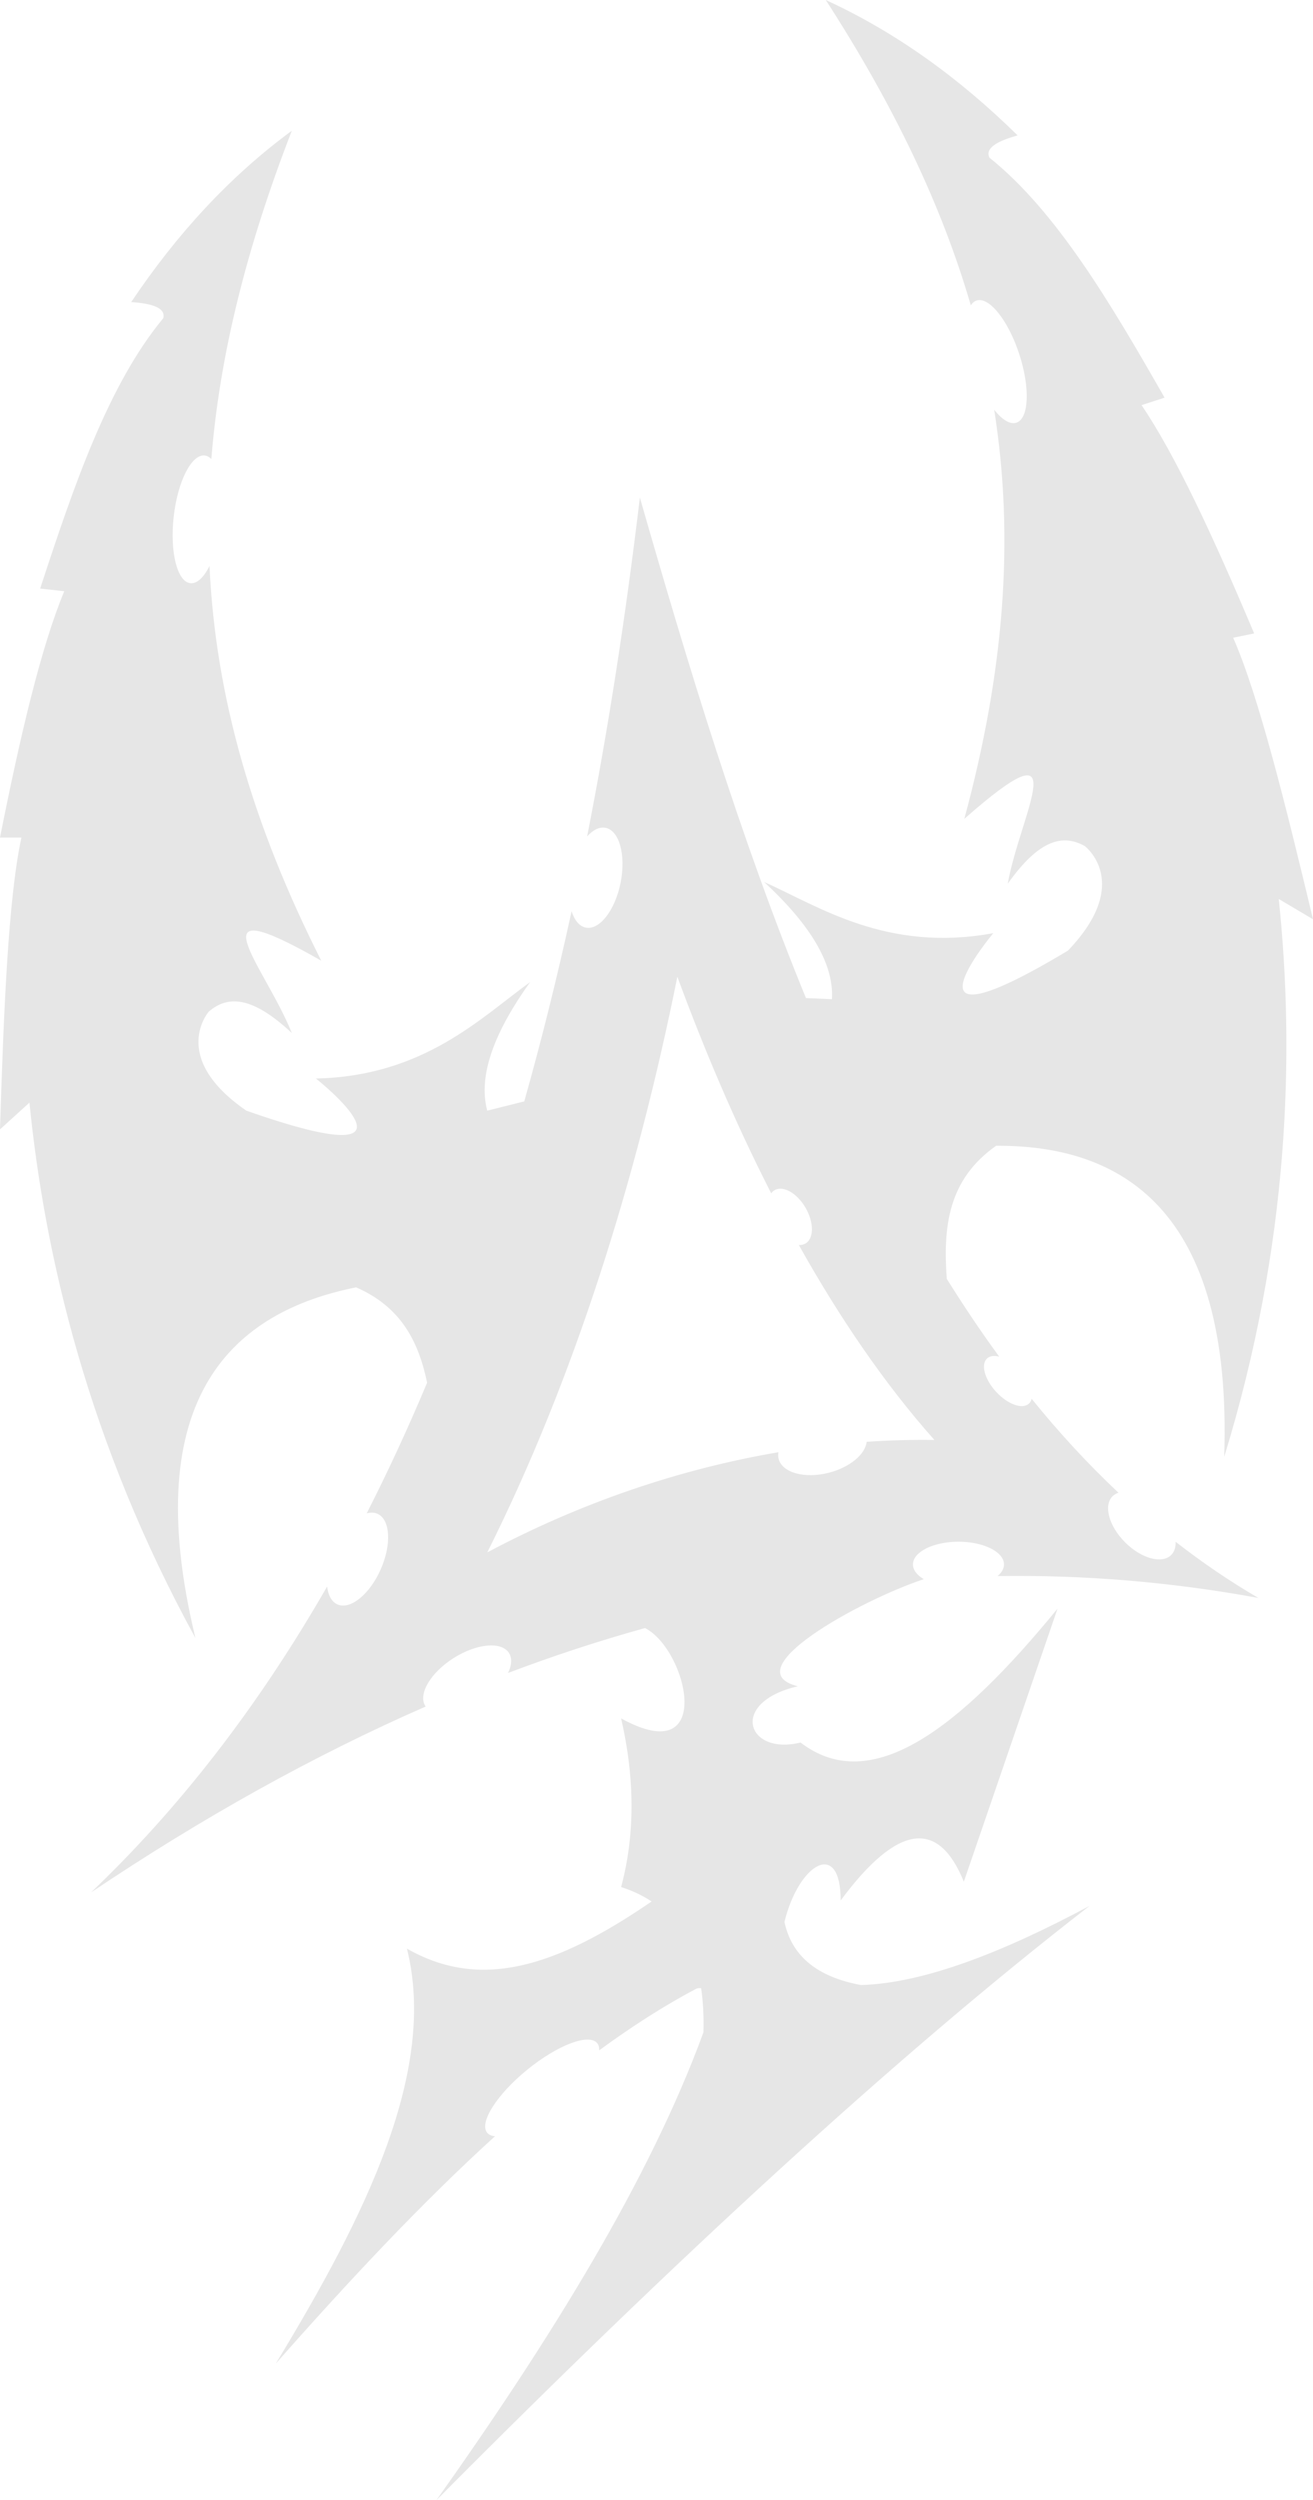 <svg fill-opacity="0.1"
   xmlns="http://www.w3.org/2000/svg"
   x="0px"
   y="0px"
   viewBox="0 0 420.136 800"
   width="420.136"
   height="800">
<path d="m 409.179,287.65 10.957,6.494 c -8.738,-36.572 -17.434,-71.679 -25.546,-90.081 l 6.716,-1.379 c -12.85,-30.464 -25.187,-57.124 -36.032,-73.05 l 7.376,-2.39 C 355.491,97.243 338.16,67.73 316.597,50.442 c -1.388,-2.913 2.142,-5.217 9.029,-7.111 C 307.174,25.178 286.879,10.409 264.228,0 c 21.811,33.796 37.146,65.811 46.407,97.705 0.497,-0.771 1.114,-1.302 1.85,-1.542 4.026,-1.311 10.143,6.374 13.664,17.168 3.521,10.794 3.101,20.612 -0.925,21.923 -2.039,0.66 -4.609,-0.977 -7.102,-4.146 6.588,41.644 3.118,84.067 -9.561,130.91 36.281,-31.963 17.965,-1.953 13.895,20.758 10.169,-14.341 17.716,-15.892 24.63,-12.071 0,0 15.523,11.677 -5.354,33.462 -57.604,34.602 -23.893,-5.577 -23.893,-5.577 -34.036,6.271 -55.813,-8.55 -73.35,-16.388 13.861,12.807 22.445,25.572 21.717,37.514 l -8.31,-0.351 c -20.92,-51.024 -37.669,-106.161 -53.149,-160.166 -4.618,38.748 -10.263,74.832 -16.877,108.439 1.859,-2.073 3.932,-3.144 5.894,-2.759 4.412,0.874 6.571,8.73 4.823,17.545 -1.748,8.815 -6.734,15.258 -11.137,14.392 -2.073,-0.411 -3.641,-2.373 -4.549,-5.243 -4.652,21.314 -9.706,41.575 -15.146,60.842 l -11.839,2.964 c -3.118,-11.548 2.716,-25.786 13.707,-41.121 -15.592,11.214 -33.933,30.113 -68.535,30.841 0,0 41.121,32.554 -22.274,10.28 -24.844,-17.134 -11.994,-31.697 -11.994,-31.697 5.997,-5.14 13.707,-5.14 26.557,6.854 -8.567,-21.417 -32.554,-47.118 9.424,-23.131 -21.871,-43.323 -33.822,-84.169 -35.767,-126.293 -1.808,3.615 -3.992,5.74 -6.125,5.5 -4.215,-0.471 -6.596,-10.006 -5.329,-21.289 1.268,-11.283 5.714,-20.046 9.92,-19.575 0.771,0.086 1.482,0.48 2.125,1.131 C 70.265,113.785 78.832,79.329 93.379,41.832 73.29,56.601 56.396,75.157 41.978,96.66 49.105,97.123 53.029,98.673 52.258,101.8 34.627,123.08 23.61,155.48 12.85,188.326 l 7.71,0.857 C 13.142,206.967 6.442,235.563 0,267.997 H 6.854 C 2.613,287.65 1.182,323.793 0,361.376 l 9.424,-8.567 c 4.883,49.08 18.847,108.799 53.115,171.337 -18.847,-77.959 12.85,-104.516 51.401,-112.226 14.435,6.28 20.012,17.442 22.728,30.507 -6.16,14.692 -12.61,28.622 -19.344,41.823 1.234,-0.351 2.407,-0.334 3.452,0.12 4.112,1.816 4.583,9.775 1.045,17.785 -3.538,8.01 -9.732,13.03 -13.844,11.214 -1.868,-0.822 -2.973,-2.93 -3.307,-5.723 -22.582,39.348 -47.932,71.542 -75.543,97.885 35.347,-23.739 71.036,-43.708 107.086,-59.48 -0.034,-0.043 -0.077,-0.086 -0.103,-0.129 -2.407,-3.795 1.628,-10.674 9.021,-15.369 7.393,-4.695 15.335,-5.414 17.742,-1.628 1.062,1.679 0.865,3.958 -0.317,6.382 14.555,-5.5 29.17,-10.297 43.845,-14.375 13.707,7.136 22.497,45.567 -7.65,28.913 4.549,19.927 4.326,37.703 0,53.971 3.649,1.165 6.896,2.707 9.749,4.609 -31.038,21.306 -54.939,28.408 -78.284,15.095 9.732,39.099 -13.142,85.292 -41.978,132.786 23.465,-26.6 46.852,-51.581 70.163,-72.767 -1.105,-0.094 -1.979,-0.445 -2.519,-1.114 -2.63,-3.23 3.118,-12.268 12.842,-20.175 9.723,-7.916 19.738,-11.711 22.368,-8.481 0.48,0.591 0.677,1.371 0.625,2.304 10.357,-7.59 20.698,-14.238 31.021,-19.704 0.531,-0.214 1.079,-0.266 1.611,-0.18 0.643,4.343 0.882,9.055 0.745,14.092 C 207.824,697.42 176.469,748.042 139.64,800 214.84,724.243 286.656,657.781 348.672,609.815 c -27.928,14.983 -53.26,24.784 -73.161,25.349 -13.964,-2.562 -22.188,-9.244 -24.501,-20.209 4.652,-18.847 17.99,-26.557 17.99,-6.853 18.453,-24.895 31.389,-25.803 39.408,-5.997 l 29.984,-87.382 c -31.158,38.097 -59.497,60.328 -82.242,42.834 -17.134,4.283 -23.131,-12.85 -0.857,-17.99 -20.535,-5.132 19.592,-27.354 40.179,-34.233 0.051,0 0.111,-0.009 0.163,-0.017 -2.176,-1.276 -3.504,-2.921 -3.504,-4.729 0,-4.018 6.519,-7.282 14.564,-7.282 8.044,0 14.564,3.264 14.564,7.282 0,1.362 -0.762,2.63 -2.056,3.718 27.577,-0.42 55.385,1.85 83.441,6.991 -9.252,-5.389 -18.059,-11.411 -26.472,-17.973 0.069,1.713 -0.368,3.195 -1.405,4.232 -2.956,2.956 -9.561,1.148 -14.744,-4.035 -5.183,-5.183 -6.991,-11.788 -4.035,-14.744 0.531,-0.531 1.174,-0.9 1.91,-1.131 -9.835,-9.252 -19.087,-19.31 -27.791,-30.07 -0.146,0.617 -0.428,1.148 -0.857,1.542 -2.082,1.928 -6.768,0.266 -10.469,-3.727 -3.701,-3.984 -5.02,-8.79 -2.938,-10.717 0.9,-0.84 2.296,-0.994 3.889,-0.583 -5.843,-7.984 -11.428,-16.311 -16.782,-24.904 -1.191,-16.534 0.351,-31.706 15.789,-42.569 39.313,-0.223 75.714,19.395 72.981,99.556 20.946,-68.158 22.574,-129.471 17.459,-178.525 z M 277.318,461.334 c -0.42,3.975 -5.337,8.156 -12.062,9.895 -7.744,2.005 -14.958,0.026 -16.106,-4.421 -0.18,-0.694 -0.18,-1.414 -0.06,-2.133 -31.886,5.414 -63.549,16.286 -93.173,32.057 27.74,-55.393 47.76,-119.234 60.825,-184.188 8.43,22.899 18.41,46.535 30.027,69.289 0.3,-0.411 0.651,-0.754 1.088,-1.002 2.759,-1.593 7.196,0.942 9.92,5.654 2.724,4.712 2.69,9.826 -0.06,11.42 -0.625,0.36 -1.345,0.505 -2.107,0.463 12.705,22.719 27.131,44.102 43.374,62.384 -7.188,-0.103 -14.418,0.103 -21.666,0.583 z"/>
</svg>